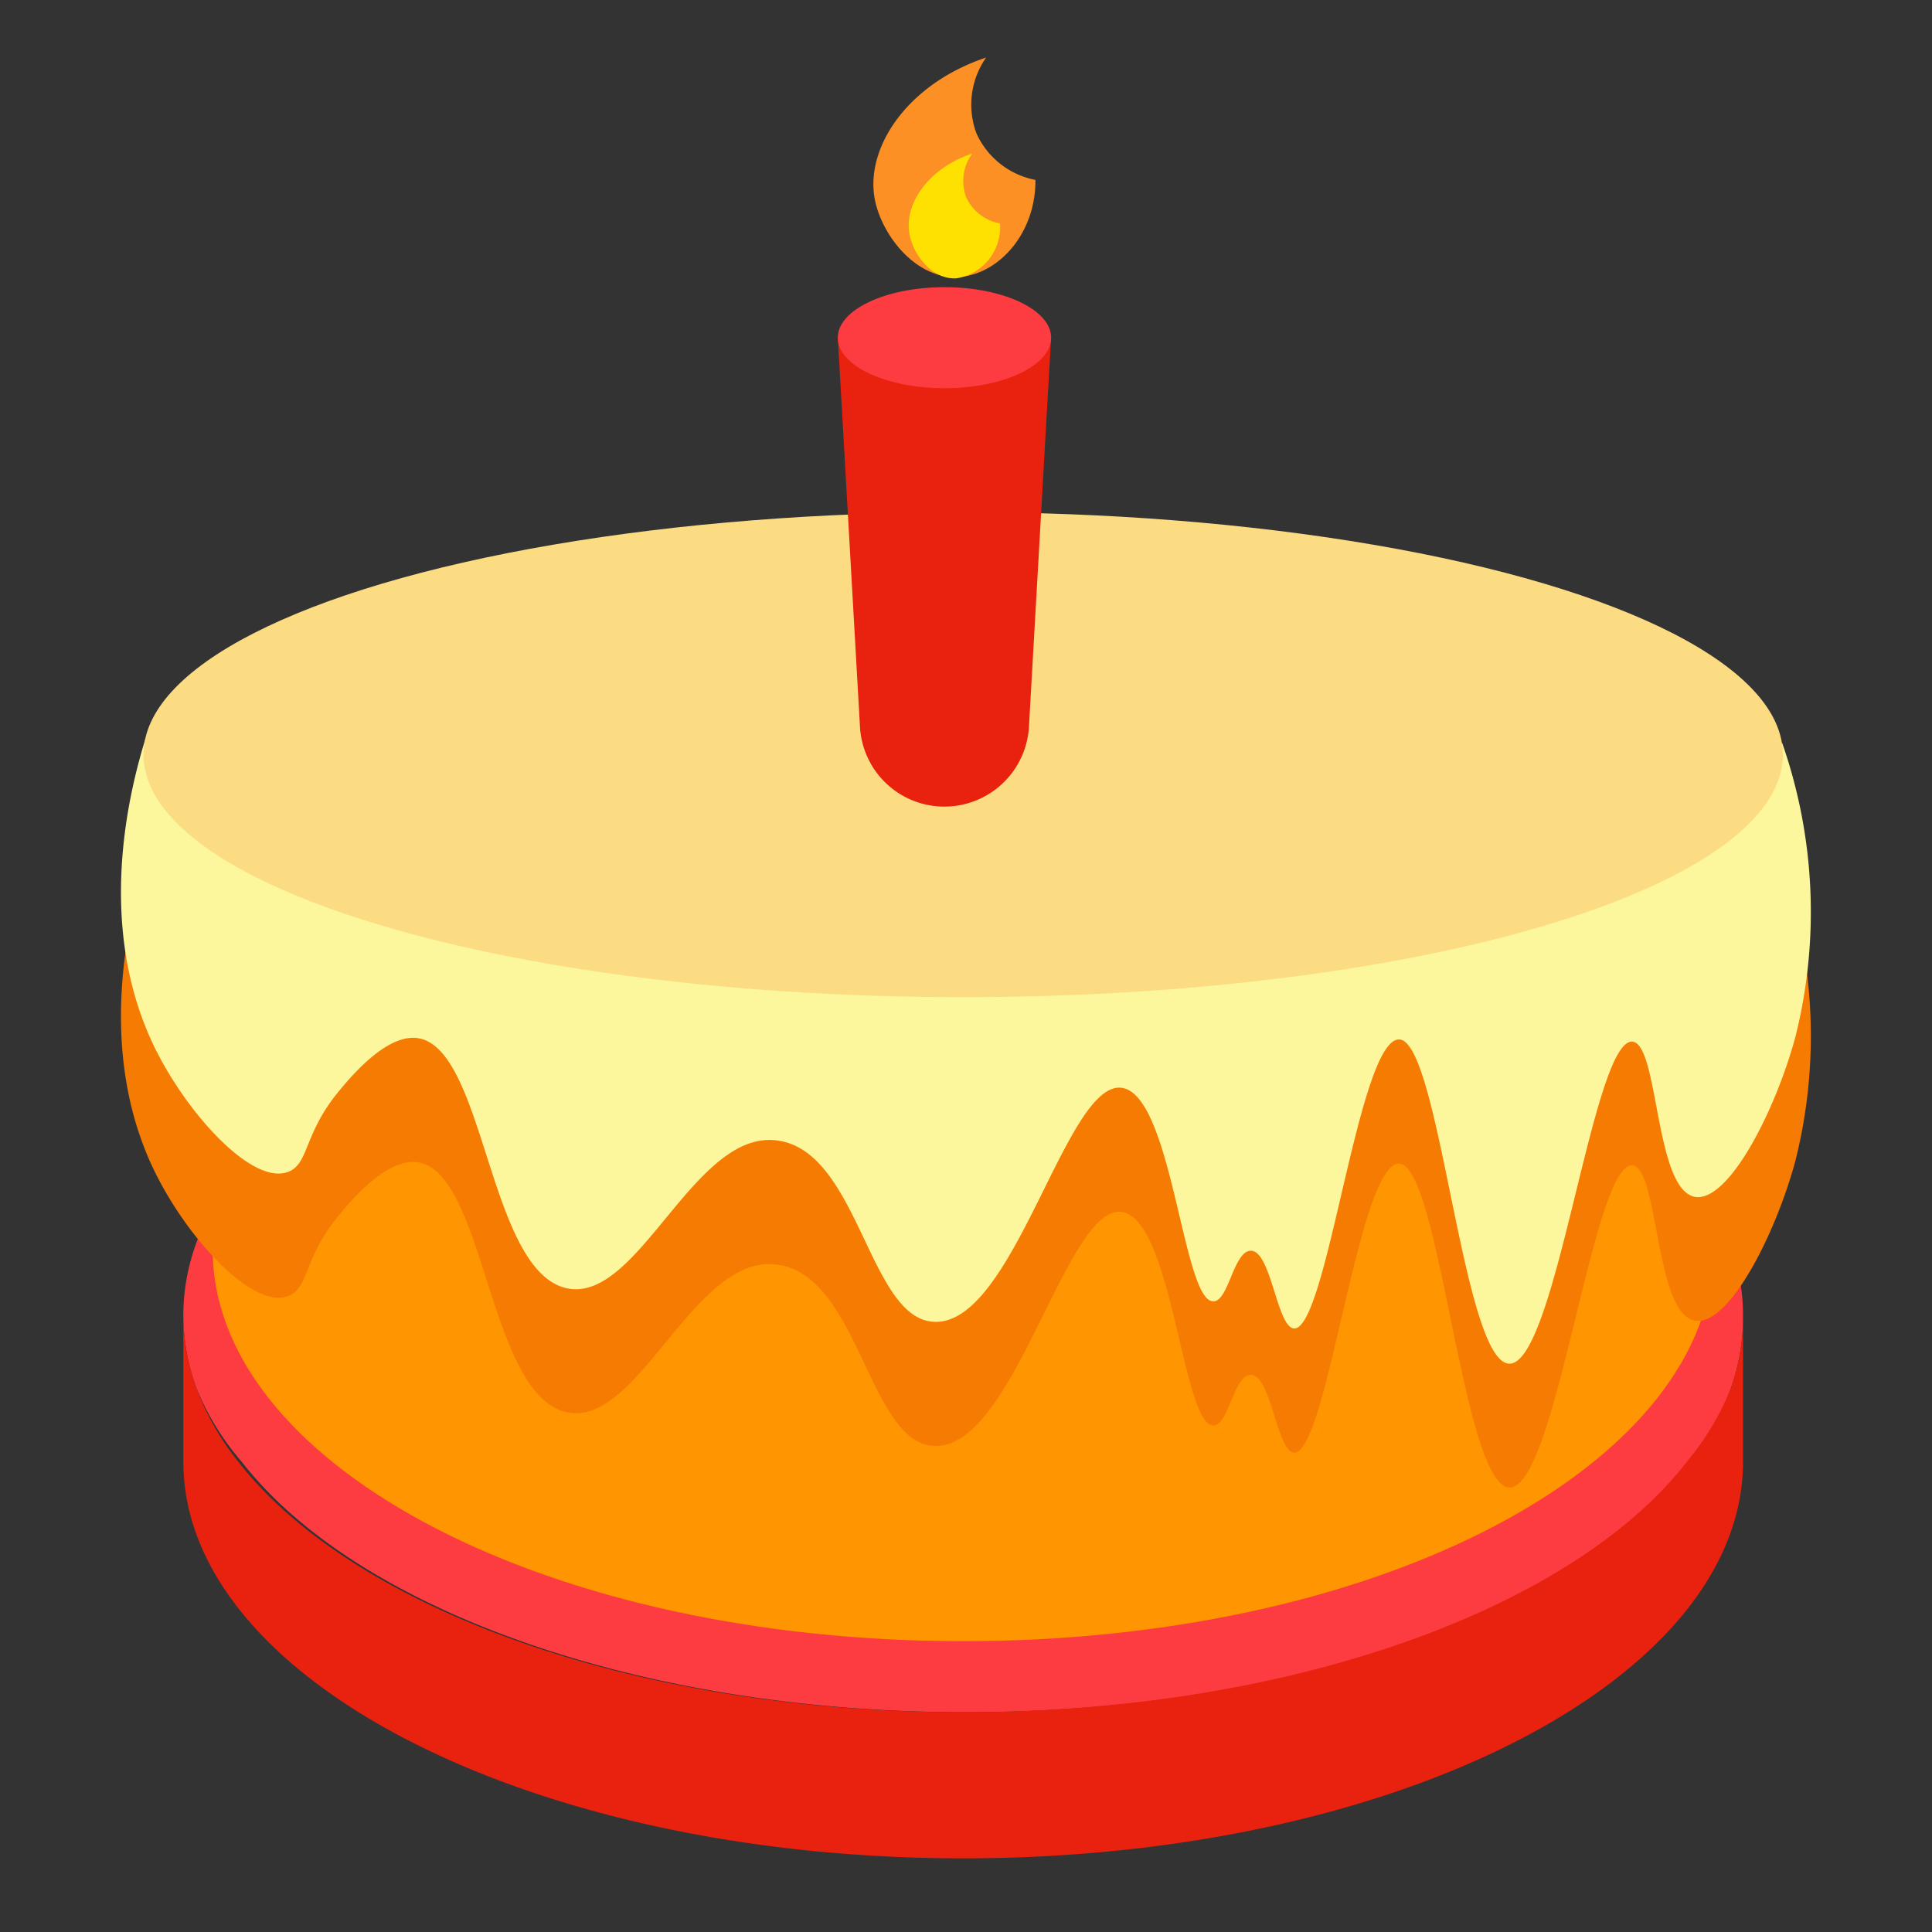 <svg id="图层_1" data-name="图层 1" xmlns="http://www.w3.org/2000/svg" viewBox="0 0 96 96"><rect x="0" y="0" width="96" height="96" fill="#333333" stroke="none"/><defs><style>.cls-1{fill:#fd3c41;}.cls-2{fill:#ff9501;}.cls-3{fill:#e8220f;}.cls-4{fill:#f67b02;}.cls-5{fill:#fcf79c;}.cls-6{fill:#fcdc82;}.cls-7{fill:#fc9024;}.cls-8{fill:#ffe101;}</style></defs><title>蛋糕</title><path d="M48.62,19.64a2.39,2.39,0,0,0,1.53,3.81,2.85,2.85,0,0,1-2.4,3h0a.82.82,0,0,1-.22,0,.22.22,0,0,1-.11,0A3,3,0,0,1,45.16,24c-.3-1.64,1.06-3.59,3.46-4.39m0-1.5a1.49,1.49,0,0,0-.47.07c-3,1-4.92,3.62-4.47,6.09A4.49,4.49,0,0,0,47,27.9a1.86,1.86,0,0,0,.28.05,2.19,2.19,0,0,0,.4,0l.23,0a4.32,4.32,0,0,0,3.72-4.52A1.5,1.5,0,0,0,50.4,22a1,1,0,0,1-.7-.53,1.08,1.08,0,0,1,.13-.92,1.49,1.49,0,0,0,0-1.74,1.5,1.5,0,0,0-1.23-.64Zm0,3h0Z"/><path d="M47.33,26.78c1.83,0,3.3.69,3.3,1.56l-.3,5.46c12.52.35,22.41,3.38,23,7.13h0a16.55,16.55,0,0,1,.78,7.3,14.65,14.65,0,0,1-.38,5.69,13.91,13.91,0,0,1-1.69,3.85,4.84,4.84,0,0,1,.08.92v4.54c0,6.81-10.85,12.32-24.22,12.32S23.69,70.05,23.69,63.24V58.7a6.61,6.61,0,0,1,.45-2.38,10.55,10.55,0,0,1-1.34-2.08,11.88,11.88,0,0,1-.9-6.81,15,15,0,0,1,.58-6.52l0-.12c.79-3.58,10-6.46,21.81-6.95L44,28.34c0-.87,1.49-1.56,3.32-1.56m0-1.5c-2.84,0-4.82,1.26-4.82,3.06v.08l.22,4c-9.64.58-20.57,3-21.69,8v0a16.6,16.6,0,0,0-.66,6.94,13.2,13.2,0,0,0,1.07,7.46,13.79,13.79,0,0,0,1,1.71,7.85,7.85,0,0,0-.28,2.09v4.54c0,7.75,11.3,13.82,25.72,13.82S73.63,71,73.63,63.24V58.7a5.17,5.17,0,0,0,0-.57,15.74,15.74,0,0,0,1.59-3.81,16,16,0,0,0,.44-6.08,17.91,17.91,0,0,0-.83-7.65c-1-5.05-11.9-7.72-22.89-8.23l.22-3.94v-.08c0-1.8-2-3.06-4.8-3.06Z"/><path class="cls-1" d="M86.61,65.37A10.55,10.55,0,0,1,86,69a13.7,13.7,0,0,1-2,3.62c-5.69,7.3-19.68,12.46-36,12.46s-30.35-5.16-36-12.46A13.2,13.2,0,0,1,9.77,69a10.55,10.55,0,0,1-.66-3.64c0-10.88,17.35-19.71,38.75-19.71S86.61,54.49,86.61,65.37Z"/><path class="cls-2" d="M87.86,36.91q-1.33,12.68-2.77,26.24h0C84,73.31,68,81.55,47.86,81.55c-20.6,0-36.83-8.6-37.28-19C9.67,53.59,8.79,45,7.94,36.7Q47.89,36.82,87.86,36.91Z"/><path class="cls-3" d="M86.61,65.37v7.26c0,10.88-17.35,19.71-38.75,19.71S9.11,83.51,9.11,72.63V65.37A10.55,10.55,0,0,0,9.77,69a13.2,13.2,0,0,0,2.06,3.62c5.68,7.3,19.67,12.46,36,12.46s30.35-5.16,36-12.46A13.7,13.7,0,0,0,86,69,10.55,10.55,0,0,0,86.61,65.37Z"/><path class="cls-4" d="M7.23,42.87c-.85,2.75-2.47,9.36.46,15.35,1.64,3.35,4.89,6.88,6.65,6.17,1-.4.76-1.85,2.41-3.89.55-.68,2.31-2.85,3.87-2.76,3.49.21,3.58,11.55,7.53,12.43,3.6.81,6.35-8,10.54-7.32,4,.6,4.5,8.88,7.73,9,4,.18,6.57-12.13,9.36-11.62,2.49.45,3,10.68,4.52,10.6.75,0,1-2.52,1.86-2.51,1,0,1.29,3.78,2.13,3.86,1.65.15,3.19-14.35,5.22-14.36s3.16,16,5.49,16.09,4.14-16.16,6.11-16c1.32.11,1.1,7.33,3.1,7.71,1.66.32,4-4.23,5-7.93a25.47,25.47,0,0,0-.65-14.6c-2-.49-4.1-1-6.2-1.37C55.51,36.36,30.07,37.88,7.23,42.87Z"/><path class="cls-5" d="M7.23,36.7c-.85,2.75-2.47,9.36.46,15.36,1.64,3.34,4.89,6.88,6.65,6.16,1-.4.76-1.84,2.41-3.89.55-.67,2.31-2.85,3.87-2.76,3.49.21,3.58,11.55,7.53,12.44,3.6.8,6.35-8,10.54-7.33,4,.61,4.5,8.88,7.73,9,4,.18,6.57-12.13,9.36-11.62,2.49.45,3,10.69,4.52,10.6.75,0,1-2.52,1.86-2.51,1,0,1.29,3.78,2.13,3.86,1.65.15,3.19-14.34,5.22-14.36S72.67,67.73,75,67.76s4.14-16.15,6.11-16c1.32.1,1.1,7.32,3.1,7.71,1.66.31,4-4.24,5-7.94a25.48,25.48,0,0,0-.65-14.6c-2-.49-4.1-.94-6.2-1.36C55.51,30.19,30.07,31.72,7.23,36.7Z"/><ellipse class="cls-6" cx="47.86" cy="37.5" rx="40.73" ry="12.05"/><path class="cls-3" d="M46.93,40.08h0a4.2,4.2,0,0,1-4.2-4l-1.1-19.33h10.6l-1.1,19.33A4.21,4.21,0,0,1,46.93,40.08Z"/><path class="cls-7" d="M49,2.86c-3.85,1.28-6,4.41-5.54,7,.32,1.77,2,4,4.14,3.91,2-.11,3.87-2.15,3.85-4.83a4.06,4.06,0,0,1-2.93-2.31A4.08,4.08,0,0,1,49,2.86Z"/><path class="cls-8" d="M48.31,7.63c-2.17.72-3.39,2.49-3.12,4,.18,1,1.1,2.27,2.33,2.2a2.57,2.57,0,0,0,2.17-2.73A2.28,2.28,0,0,1,48,9.78,2.32,2.32,0,0,1,48.31,7.63Z"/><ellipse class="cls-1" cx="46.93" cy="16.78" rx="5.3" ry="2.51"/></svg>